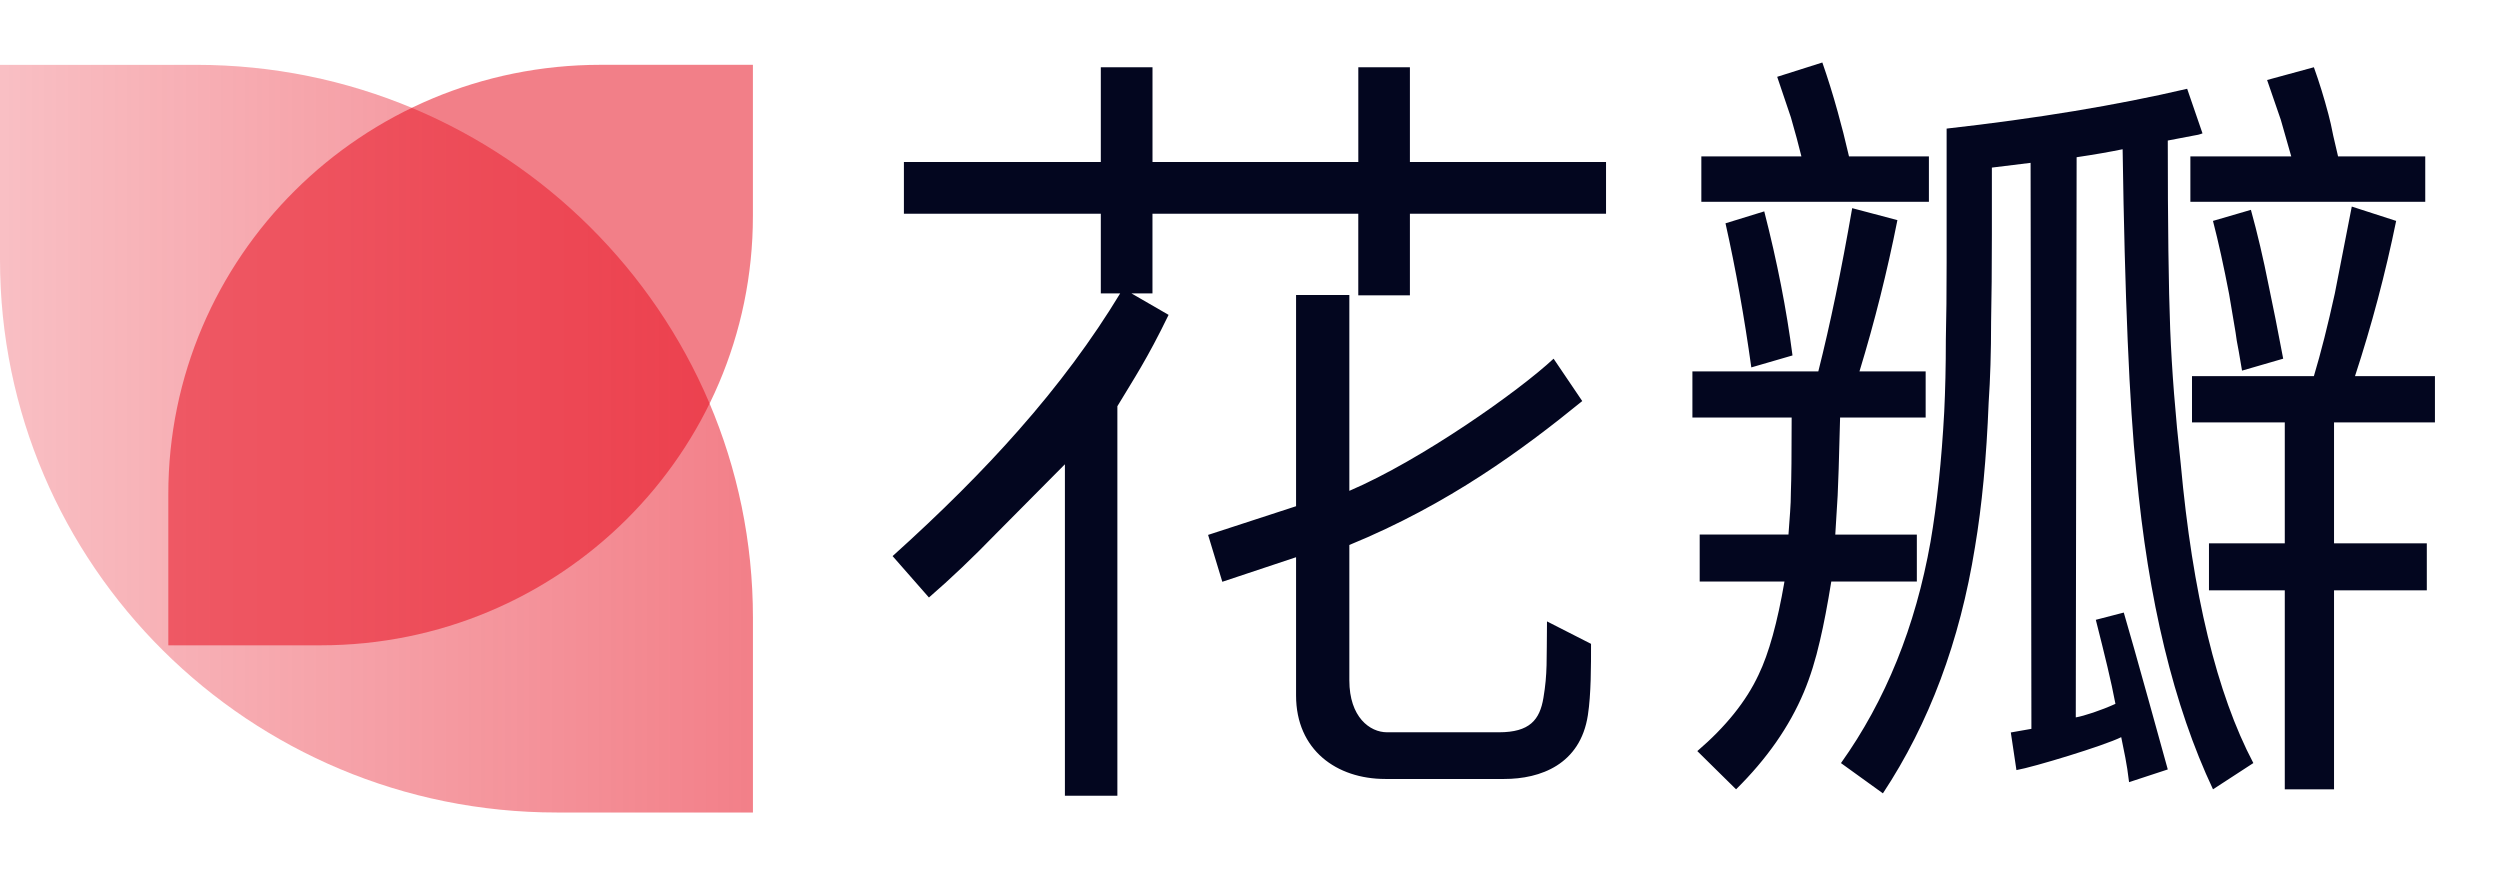 <?xml version="1.0" encoding="UTF-8" standalone="no"?>
<svg width="80px" height="28px" viewBox="0 0 80 28" version="1.1" xmlns="http://www.w3.org/2000/svg" xmlns:xlink="http://www.w3.org/1999/xlink" xmlns:sketch="http://www.bohemiancoding.com/sketch/ns">
    <!-- Generator: Sketch 3.2.2 (9983) - http://www.bohemiancoding.com/sketch -->
    <title>logo</title>
    <desc>Created with Sketch.</desc>
    <defs>
        <linearGradient x1="100%" y1="49.999%" x2="0%" y2="49.999%" id="linearGradient-1">
            <stop stop-color="#E60012" offset="0%"></stop>
            <stop stop-color="#E60012" stop-opacity="0.5" offset="100%"></stop>
        </linearGradient>
    </defs>
    <g id="资源" stroke="none" stroke-width="1" fill="none" fill-rule="evenodd" sketch:type="MSPage">
        <g id="Portrait" sketch:type="MSArtboardGroup" transform="translate(-314, -523)">
            <g id="logo-2" sketch:type="MSLayerGroup" transform="translate(314, 525)">
                <path d="M0,6.309 C0,16.079 7.978,24 17.816,24 L24.094,24 L24.094,17.767 C24.094,7.996 16.116,0.075 6.278,0.075 L0,0.075 L0,6.309 L0,6.309 Z" id="Shape" opacity="0.5" fill="url(#linearGradient-1)" sketch:type="MSShapeGroup"></path>
                <path d="M10.262,18.65 C17.899,18.65 24.093,12.5 24.093,4.915 L24.093,0.074 L19.219,0.074 C11.58,0.074 5.386,6.225 5.386,13.809 L5.386,18.65 L10.262,18.65 L10.262,18.65 Z" id="Shape" opacity="0.5" fill="#E60012" sketch:type="MSShapeGroup"></path>
                <path d="M49.39,20.329 C49.273,21.038 48.948,21.433 47.966,21.433 L44.384,21.433 C43.838,21.433 43.179,20.951 43.179,19.772 L43.179,15.439 C46.368,14.131 48.747,12.368 50.632,10.834 L49.715,9.478 C48.604,10.515 45.484,12.721 43.179,13.707 L43.179,7.439 L41.474,7.439 L41.474,14.199 L38.659,15.117 L39.114,16.617 L41.474,15.831 L41.474,20.255 C41.474,22.001 42.773,22.927 44.329,22.927 L48.135,22.927 C49.292,22.927 50.57,22.465 50.812,20.885 C50.916,20.206 50.913,19.307 50.913,18.603 L49.504,17.885 C49.488,19.143 49.521,19.546 49.39,20.329 L49.39,20.329 Z M45.118,0.153 L43.466,0.153 L43.466,3.184 L36.88,3.184 L36.88,0.153 L35.226,0.153 L35.226,3.184 L28.925,3.184 L28.925,4.84 L35.226,4.84 L35.226,7.388 L35.846,7.388 C34.951,8.866 33.866,10.327 32.592,11.77 C31.456,13.061 30.112,14.402 28.563,15.795 L29.726,17.12 C30.415,16.525 31.129,15.845 31.869,15.082 L34.077,12.857 L34.077,23.463 L35.756,23.463 L35.756,10.999 C36.284,10.119 36.703,9.502 37.395,8.076 L36.207,7.389 L36.879,7.389 L36.879,4.84 L43.465,4.84 L43.465,7.451 L45.117,7.451 L45.117,4.84 L51.393,4.84 L51.393,3.184 L45.117,3.184 L45.117,0.153 L45.118,0.153 Z M70.815,5.069 C70.987,5.732 71.159,6.514 71.332,7.414 L71.538,8.637 C71.555,8.791 71.59,8.993 71.641,9.249 C71.693,9.538 71.727,9.741 71.745,9.86 L73.062,9.478 C72.889,8.56 72.734,7.779 72.597,7.135 C72.425,6.268 72.236,5.462 72.029,4.715 L70.815,5.069 L70.815,5.069 Z M73.32,3.005 L70.092,3.005 L70.092,4.457 L77.608,4.457 L77.608,3.005 L74.818,3.005 L74.664,2.343 C74.612,2.072 74.56,1.843 74.509,1.655 C74.37,1.128 74.215,0.627 74.044,0.152 L72.547,0.56 L72.986,1.834 L73.32,3.005 L73.32,3.005 Z M56.042,9.757 L57.36,9.374 C57.171,7.915 56.87,6.377 56.456,4.764 L55.216,5.146 C55.543,6.607 55.818,8.144 56.042,9.757 L56.042,9.757 Z M61.724,3.005 L59.168,3.005 C59.047,2.48 58.926,2.004 58.807,1.58 C58.652,1.019 58.487,0.493 58.315,0 L56.87,0.458 L57.309,1.757 C57.446,2.233 57.559,2.649 57.645,3.005 L54.443,3.005 L54.443,4.457 L61.725,4.457 L61.725,3.005 L61.724,3.005 Z M77.918,11.515 L77.918,10.036 L75.36,10.036 C75.894,8.407 76.333,6.751 76.677,5.069 L75.257,4.61 L74.715,7.388 C74.491,8.407 74.268,9.29 74.044,10.037 L70.144,10.037 L70.144,11.516 L73.113,11.516 L73.113,15.387 L70.687,15.387 L70.687,16.891 L73.113,16.891 L73.113,23.259 L74.689,23.259 L74.689,16.891 L77.658,16.891 L77.658,15.387 L74.689,15.387 L74.689,11.516 L77.918,11.516 L77.918,11.515 Z M69.446,8.534 C69.395,7.21 69.369,5.197 69.369,2.497 L70.17,2.344 C70.29,2.328 70.394,2.302 70.48,2.268 L69.989,0.841 C67.734,1.368 65.168,1.792 62.292,2.115 L62.292,6.395 C62.292,7.346 62.284,8.17 62.267,8.867 C62.267,9.716 62.249,10.488 62.215,11.185 C62.13,12.748 61.984,14.132 61.777,15.337 C61.295,18.055 60.339,20.415 58.911,22.419 L60.253,23.387 C61.734,21.145 62.715,18.52 63.198,15.515 C63.422,14.189 63.568,12.645 63.637,10.879 C63.689,10.114 63.715,9.257 63.715,8.305 C63.731,7.524 63.74,6.59 63.74,5.503 L63.74,3.363 L64.979,3.211 L65.005,21.323 L64.346,21.439 C64.346,21.439 64.446,22.114 64.526,22.643 C65.054,22.553 67.334,21.862 67.879,21.589 C67.967,22.034 68.059,22.413 68.13,23.029 L69.369,22.622 C69.369,22.622 68.237,18.519 67.961,17.602 L67.066,17.834 C67.358,18.989 67.558,19.799 67.694,20.523 C67.236,20.732 66.689,20.911 66.425,20.957 L66.452,3.031 C67.02,2.947 67.511,2.861 67.924,2.776 C67.993,7.48 68.139,10.929 68.363,13.119 C68.741,17.212 69.56,20.592 70.816,23.258 L72.107,22.418 C70.936,20.193 70.162,17.001 69.783,12.839 C69.61,11.278 69.498,9.842 69.446,8.534 L69.446,8.534 Z M61.337,15.107 L58.729,15.107 L58.805,13.859 C58.823,13.553 58.848,12.721 58.883,11.362 L61.621,11.362 L61.621,9.885 L59.503,9.885 C59.985,8.305 60.39,6.692 60.717,5.044 L59.27,4.661 C58.925,6.648 58.564,8.389 58.186,9.885 L54.157,9.885 L54.157,11.362 L57.333,11.362 C57.333,12.517 57.325,13.315 57.308,13.756 C57.308,13.96 57.299,14.172 57.283,14.392 L57.231,15.106 L54.39,15.106 L54.39,16.609 L57.103,16.609 C56.878,17.917 56.603,18.911 56.276,19.589 C55.88,20.439 55.226,21.253 54.314,22.035 L55.554,23.258 C56.535,22.289 57.259,21.254 57.723,20.15 C57.93,19.657 58.101,19.105 58.24,18.494 C58.36,17.986 58.48,17.356 58.601,16.61 L61.339,16.61 L61.339,15.107 L61.337,15.107 Z" id="Shape" fill="#03061F" sketch:type="MSShapeGroup"></path>
            </g>
        </g>
    </g>
</svg>